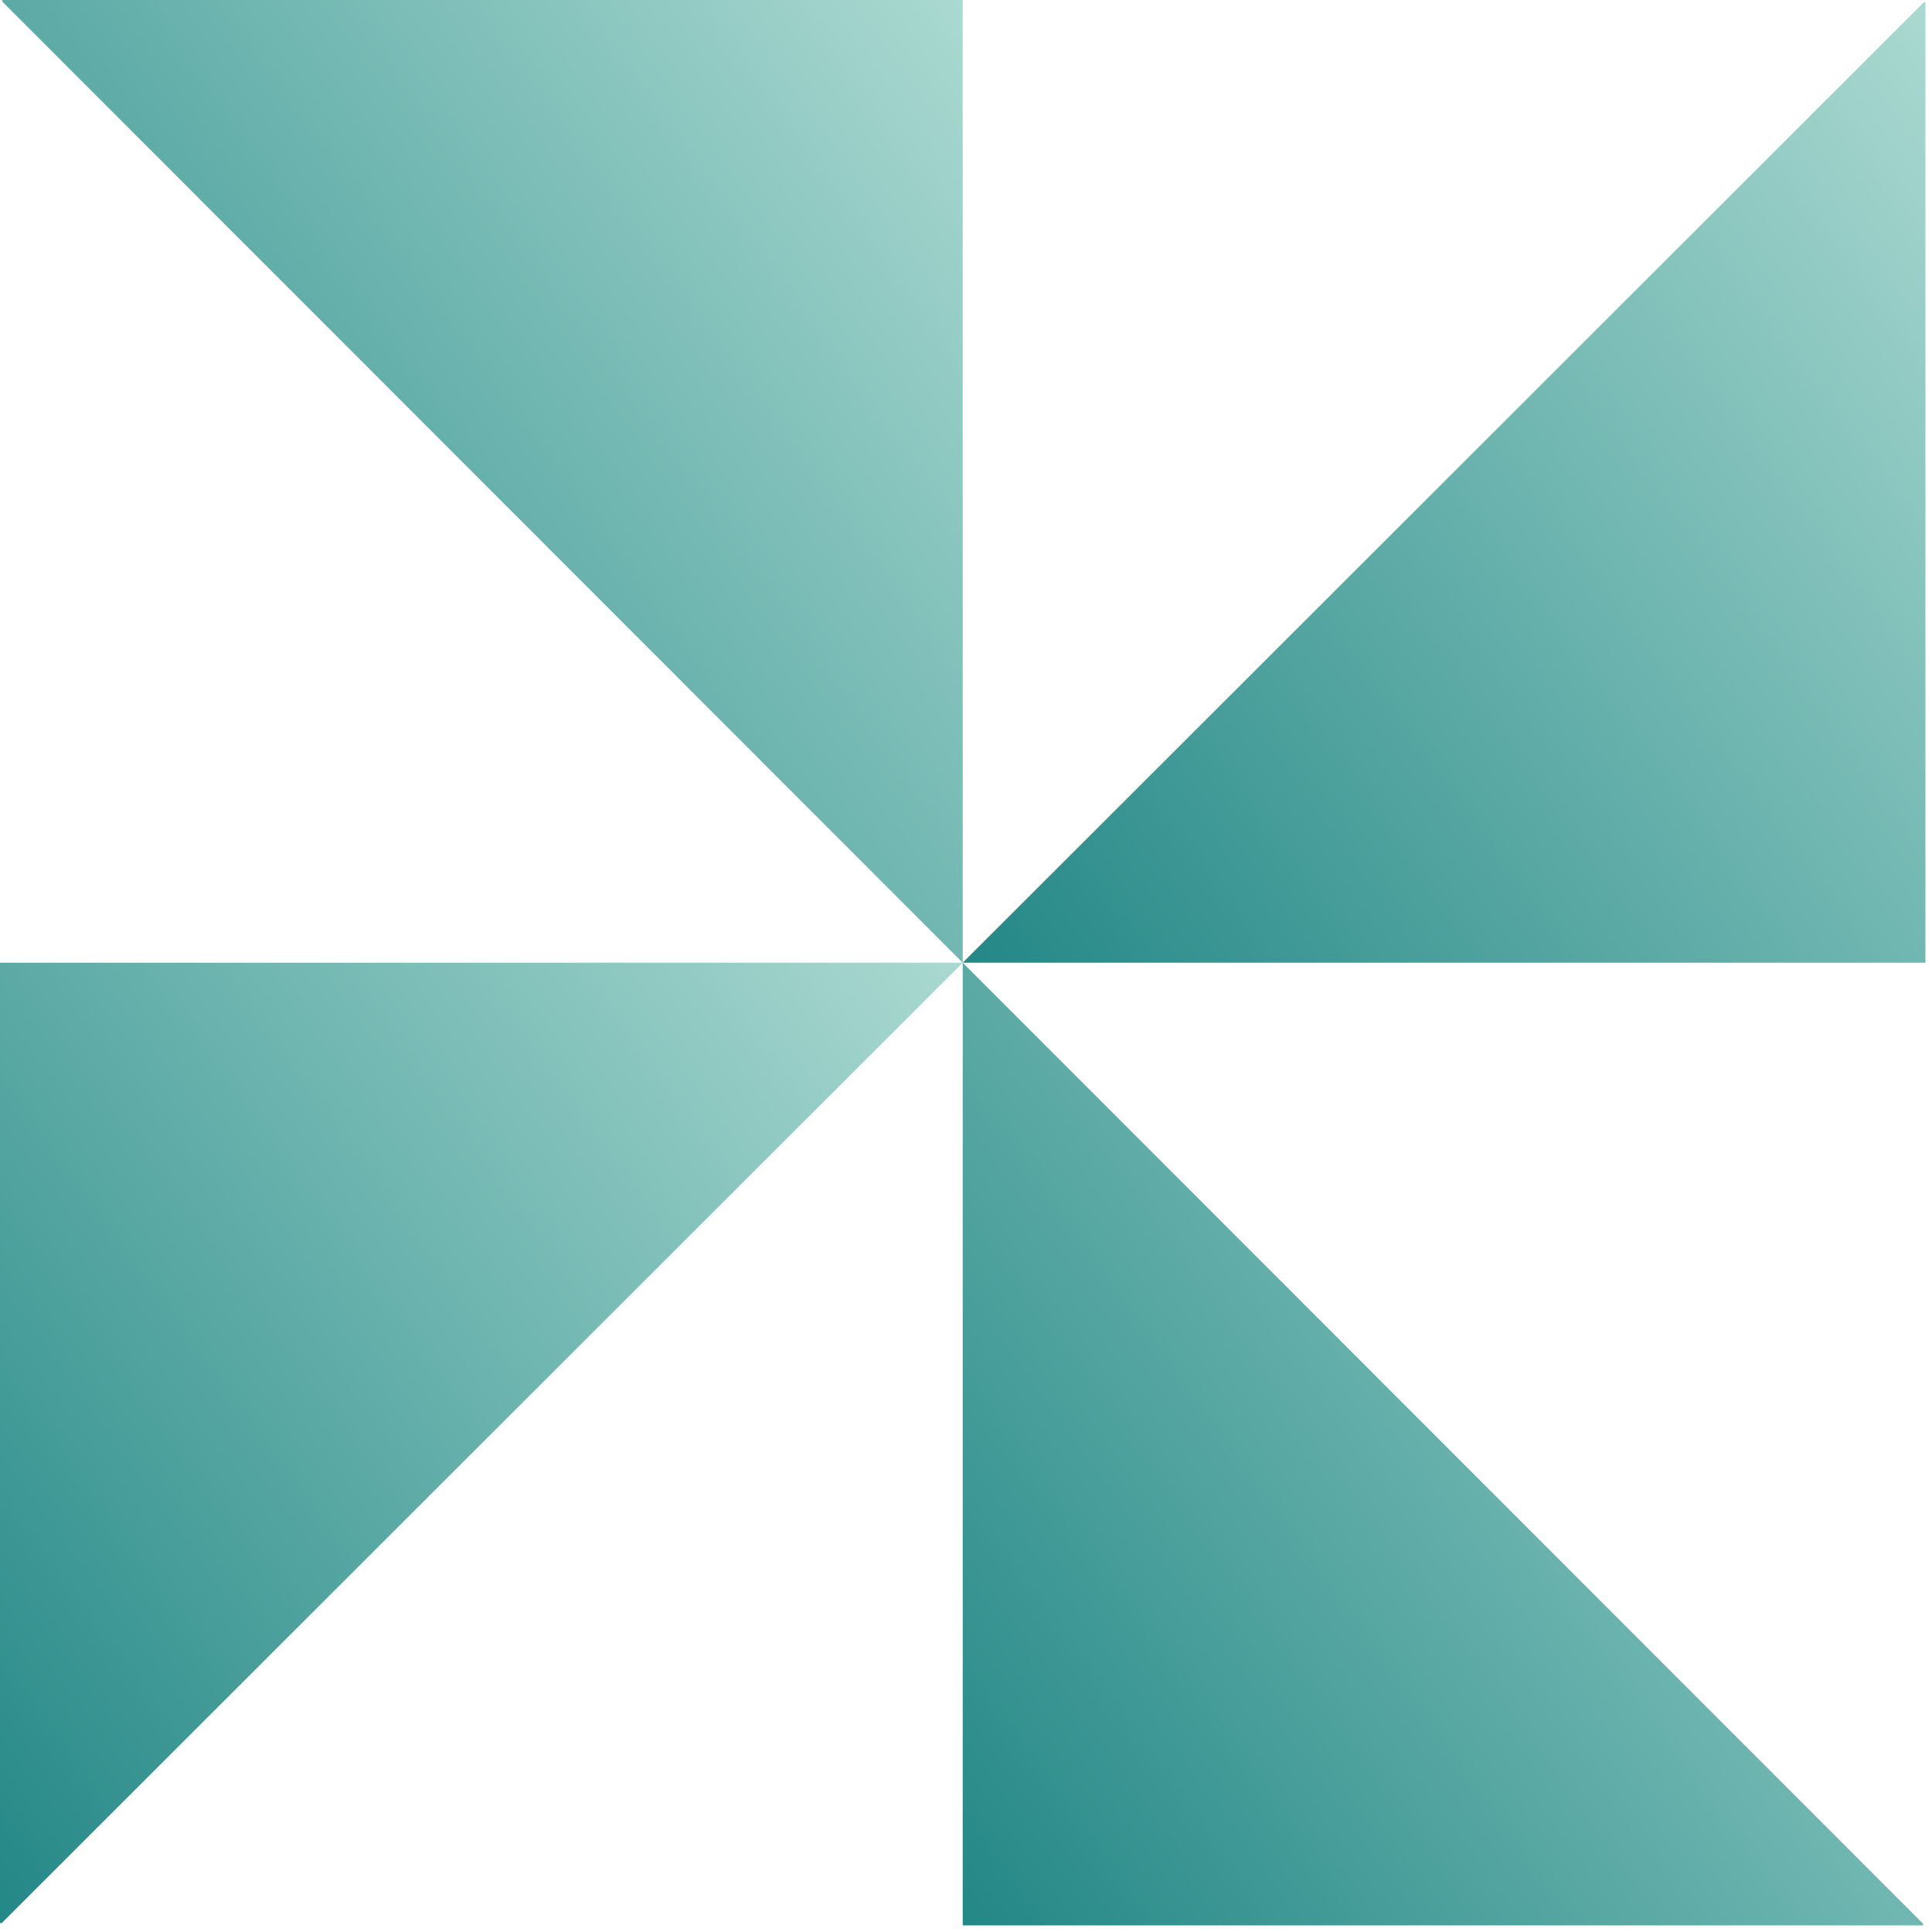<svg width="290" height="290" viewBox="0 0 290 290" fill="none" xmlns="http://www.w3.org/2000/svg">
<path d="M289.012 0.35V144.506H144.506L288.769 0.35H289.012Z" fill="url(#paint0_linear_4054_499)"/>
<path d="M0.35 0H144.506V144.506L0.35 0.243V0Z" fill="url(#paint1_linear_4054_499)"/>
<path d="M0 288.662V144.506H144.506L0.259 288.662H0Z" fill="url(#paint2_linear_4054_499)"/>
<path d="M288.662 289.012H144.506V144.506L288.662 288.754V289.012Z" fill="url(#paint3_linear_4054_499)"/>
<defs>
<linearGradient id="paint0_linear_4054_499" x1="289.012" y1="0.35" x2="83.989" y2="149.307" gradientUnits="userSpaceOnUse">
<stop stop-color="#AAD9D1"/>
<stop offset="1" stop-color="#017373"/>
</linearGradient>
<linearGradient id="paint1_linear_4054_499" x1="144.506" y1="0" x2="-60.705" y2="148.372" gradientUnits="userSpaceOnUse">
<stop stop-color="#AAD9D1"/>
<stop offset="1" stop-color="#017373"/>
</linearGradient>
<linearGradient id="paint2_linear_4054_499" x1="144.506" y1="144.506" x2="-60.517" y2="293.463" gradientUnits="userSpaceOnUse">
<stop stop-color="#AAD9D1"/>
<stop offset="1" stop-color="#017373"/>
</linearGradient>
<linearGradient id="paint3_linear_4054_499" x1="288.662" y1="144.506" x2="83.452" y2="292.878" gradientUnits="userSpaceOnUse">
<stop stop-color="#AAD9D1"/>
<stop offset="1" stop-color="#017373"/>
</linearGradient>
</defs>
</svg>
